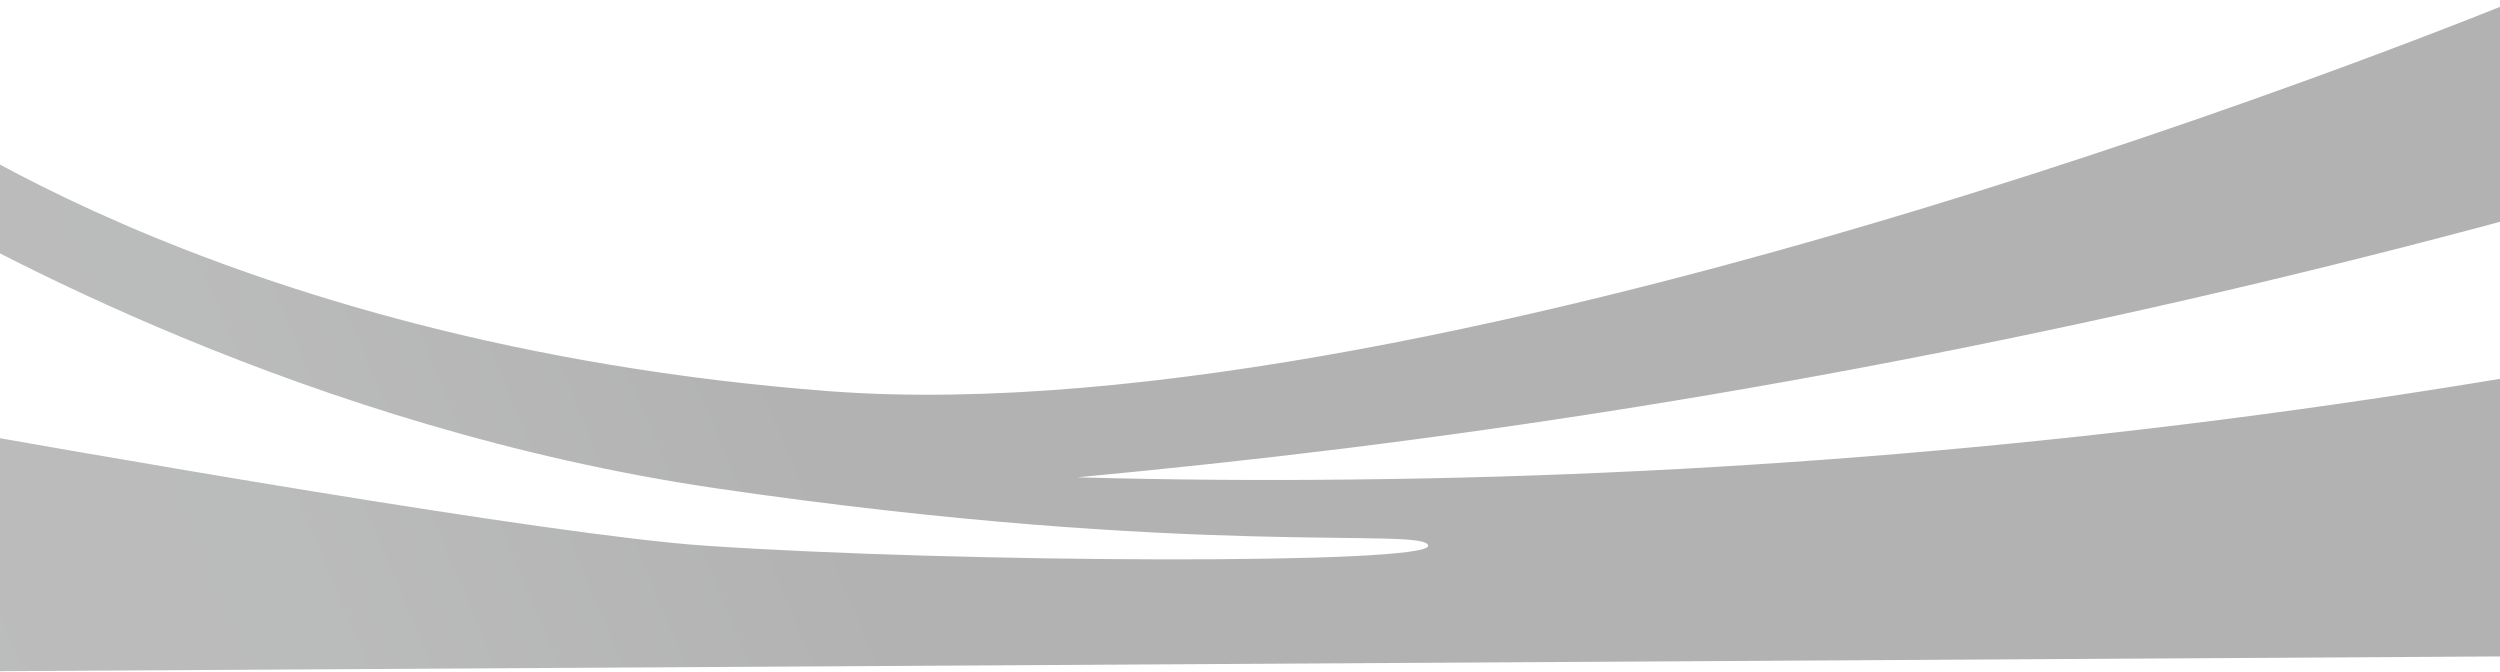 <svg width="1440" height="387" viewBox="0 0 1440 387" fill="none" xmlns="http://www.w3.org/2000/svg">
<path opacity="0.3" d="M1450 378.044L-66.792 387L-67 240.573C50.813 261.61 317.246 308.267 406.126 314.307C553.288 324.305 823.884 325.347 822.635 314.307C821.386 303.268 690.667 322.014 411.954 281.189C178.409 246.822 -11.424 142.261 -67 109.143V53.322C-67 53.322 119.295 198.082 478.146 225.368C836.997 252.237 1449.79 0 1449.79 0L1449.58 125.181C1225.61 185.793 1000.19 230.367 772.887 258.486C722.098 264.735 671.518 270.15 620.521 274.941C673.391 276.399 726.261 276.815 779.131 276.191C1002.68 273.899 1226.24 254.112 1449.58 216.62L1450 378.044Z" fill="url(#paint0_linear)"/>
<defs>
<linearGradient id="paint0_linear" x1="-88.786" y1="542.672" x2="489.063" y2="300.811" gradientUnits="userSpaceOnUse">
<stop stop-color="#232222"/>
<stop offset="0.53" stop-color="#1B1D1E"/>
<stop offset="1"/>
</linearGradient>
</defs>
</svg>
